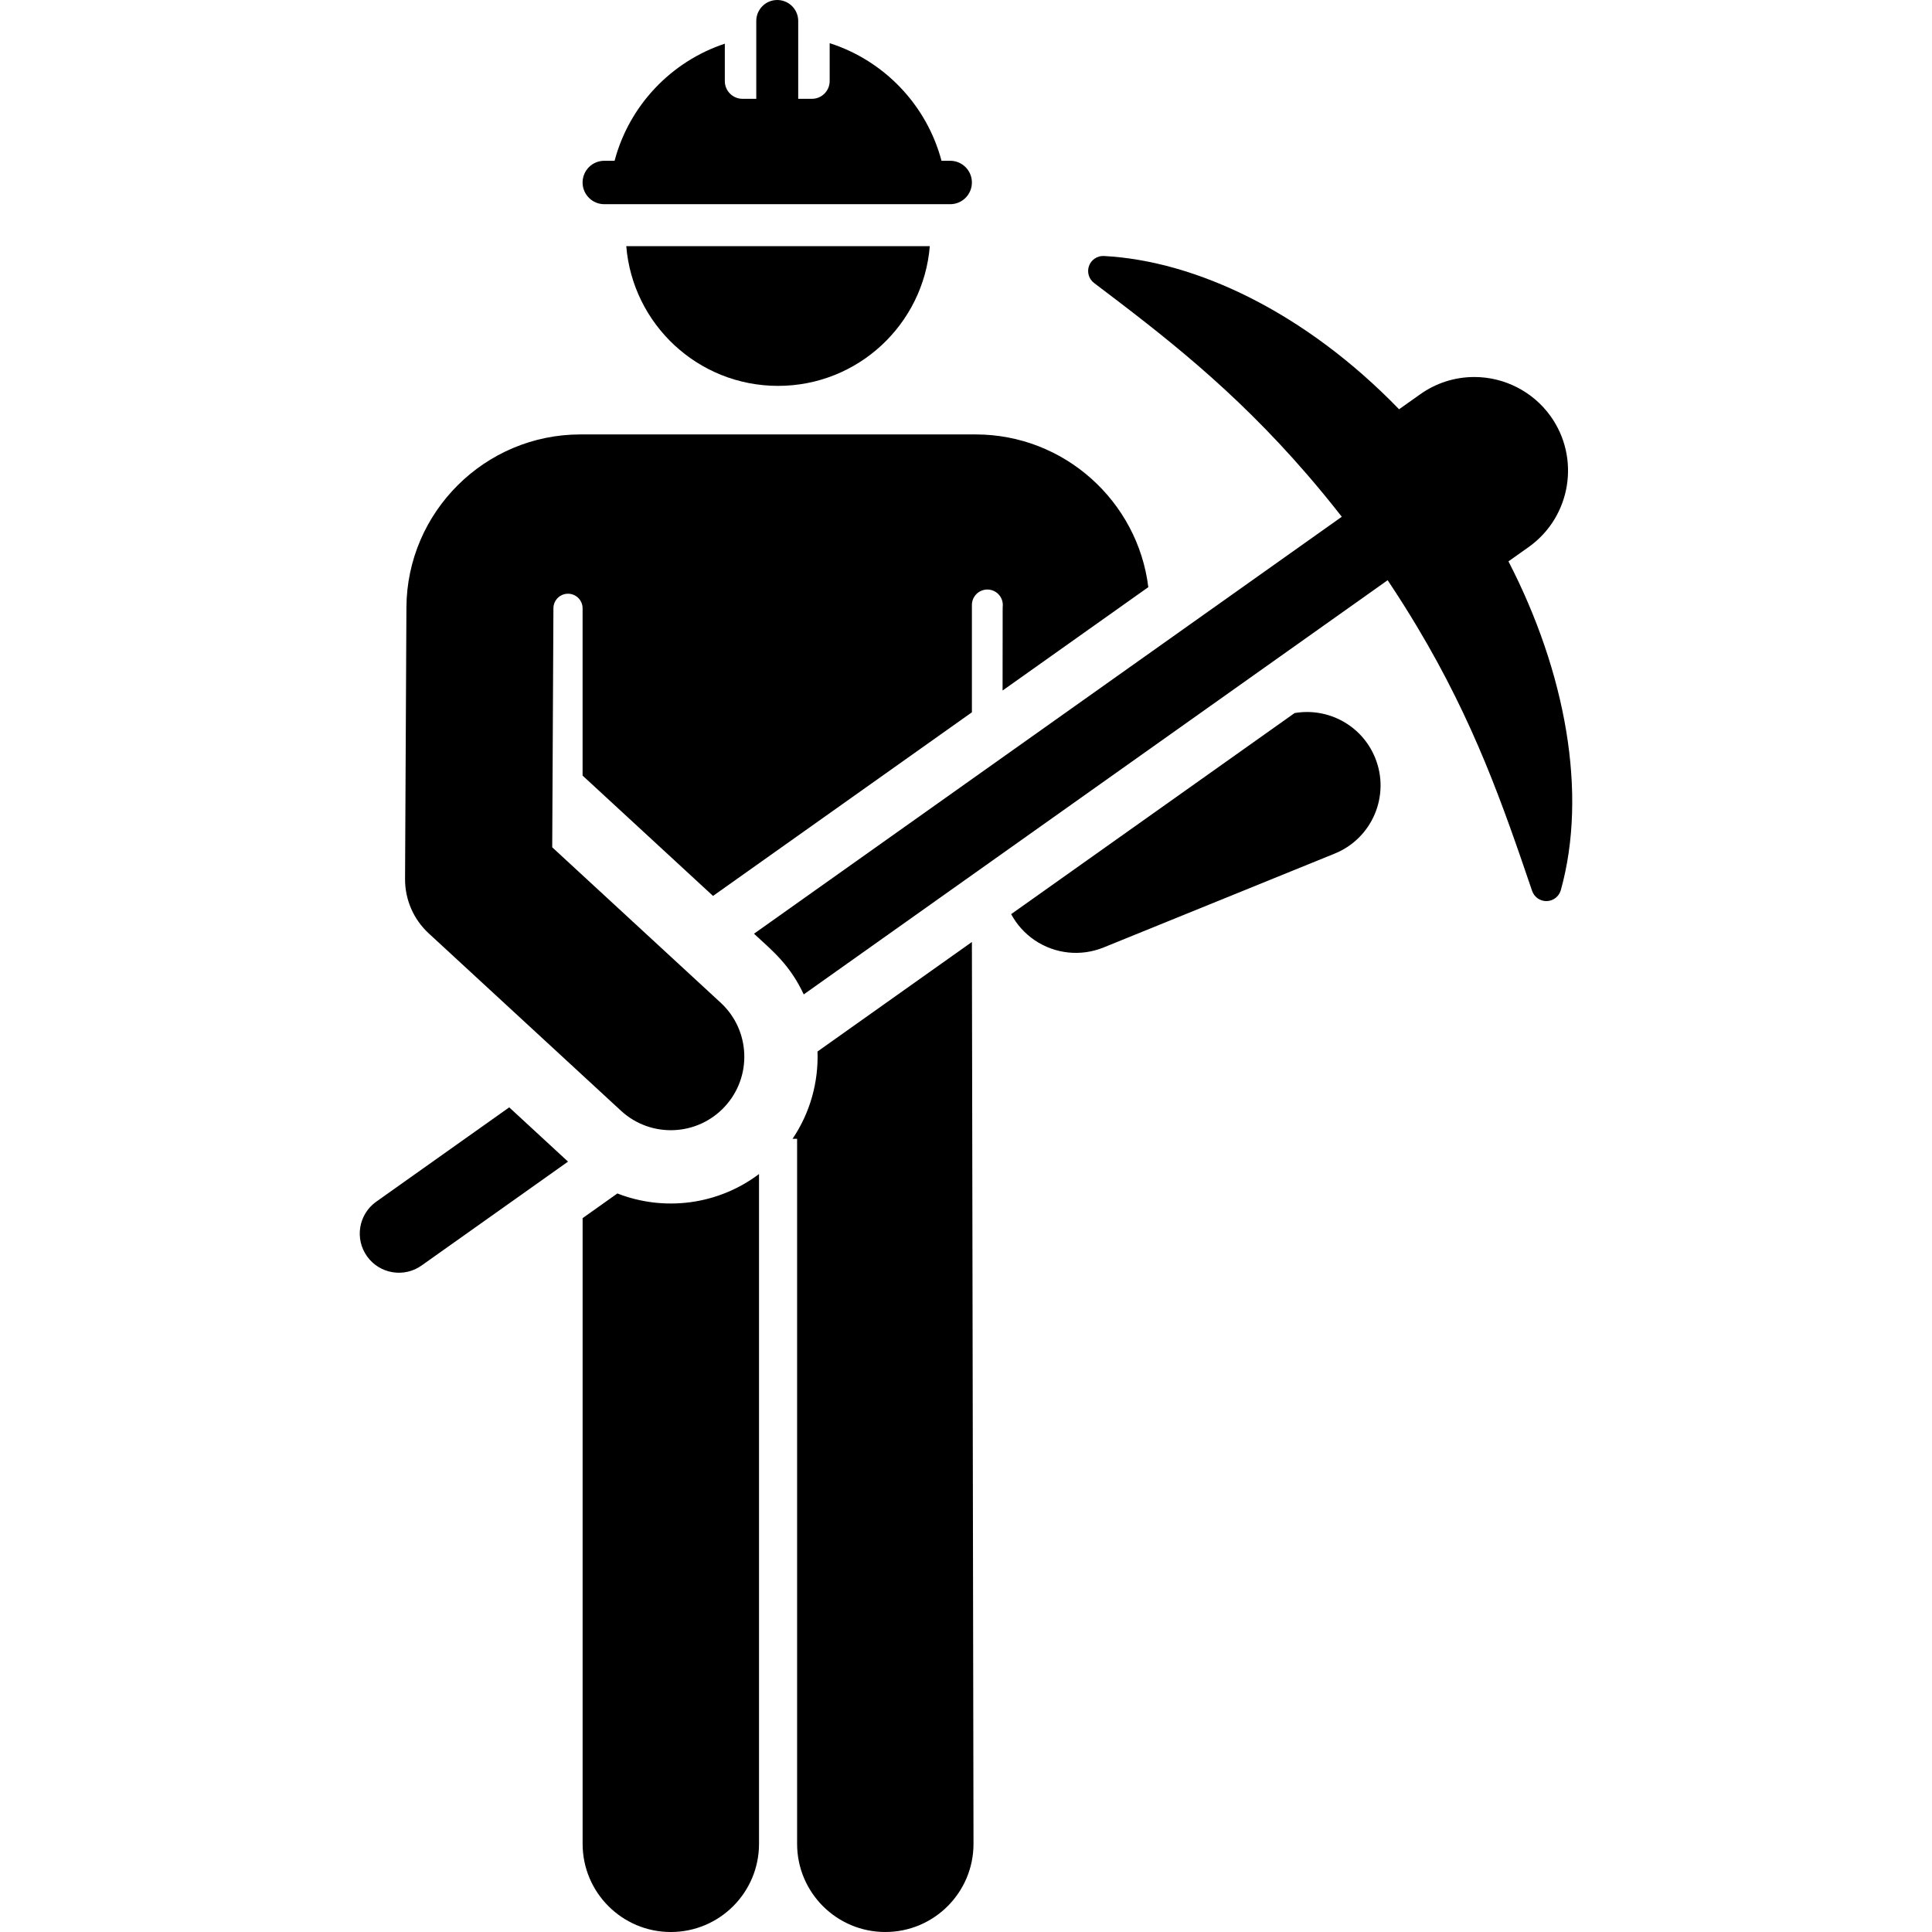 <?xml version="1.0" encoding="iso-8859-1"?>
<!-- Generator: Adobe Illustrator 19.0.0, SVG Export Plug-In . SVG Version: 6.00 Build 0)  -->
<svg version="1.1" id="Layer_1" xmlns="http://www.w3.org/2000/svg" xmlns:xlink="http://www.w3.org/1999/xlink" x="0px" y="0px"
	 viewBox="0 0 512 512" style="enable-background:new 0 0 512 512;" xml:space="preserve">
<g>
	<g>
		<path d="M163.611,316.28l-9.212,6.535v165.812c0,12.909,10.465,23.374,23.374,23.374s23.374-10.465,23.374-23.374V311.131
			C190.231,319.356,175.978,321.108,163.611,316.28z"/>
	</g>
</g>
<g>
	<g>
		<path d="M257.564,249.635l-40.916,29.024c0.286,8.036-1.902,16.164-6.618,23.137h1.21v186.829
			c0,12.909,10.465,23.374,23.374,23.374c12.909,0,23.374-10.465,23.374-23.374C257.987,480.491,257.564,257.773,257.564,249.635z"
			/>
	</g>
</g>
<g>
	<g>
		<path d="M165.968,65.229c1.697,20.734,19.05,37.034,40.221,37.034c21.171,0,38.524-16.301,40.221-37.034H165.968z"/>
	</g>
</g>
<g>
	<g>
		<path d="M364.428,200.832c-3.511-8.641-12.519-13.387-21.348-11.86l-75.113,53.282c1.476,2.75,3.61,5.146,6.277,6.944
			c5.379,3.624,12.205,4.334,18.215,1.892l61.253-24.882C363.679,222.16,368.476,210.799,364.428,200.832z"/>
	</g>
</g>
<g>
	<g>
		<path d="M251.81,42.607h-2.302c-3.913-14.769-15.177-26.536-29.637-31.169v10.05c0,2.595-2.104,4.699-4.699,4.699h-3.637V5.557
			c0-3.07-2.489-5.557-5.558-5.557c-3.069,0-5.557,2.488-5.557,5.557v20.631h-3.637c-2.595,0-4.699-2.104-4.699-4.699v-9.912
			c-14.257,4.725-25.339,16.408-29.214,31.032h-2.725c-3.178,0-5.753,2.575-5.753,5.753c0,3.177,2.575,5.752,5.752,5.752
			c42.056,0,50.049,0,91.667,0c3.178,0,5.753-2.575,5.753-5.753C257.564,45.183,254.988,42.607,251.81,42.607z"/>
	</g>
</g>
<g>
	<g>
		<path d="M134.947,293.46l-35.298,25.038c-4.652,3.353-5.698,9.839-2.35,14.482c3.351,4.649,9.836,5.699,14.482,2.351l38.754-27.49
			L134.947,293.46z"/>
	</g>
</g>
<g>
	<g>
		<path d="M399.756,148.769l5.402-3.832l0.044-0.031l0.044-0.032c11.104-8.003,13.627-23.548,5.624-34.652
			c-4.653-6.456-12.184-10.31-20.147-10.31c-5.219,0-10.218,1.609-14.463,4.655l-5.488,3.893
			c-24.941-25.736-53.858-39.325-78.212-40.617c-1.75-0.092-3.353,0.968-3.954,2.613c-0.6,1.645-0.056,3.489,1.342,4.546
			c18.1,13.699,36.747,27.934,56.449,50.749c3.038,3.518,6.101,7.24,9.19,11.196L199.815,247.445
			c4.98,4.594,9.509,8.233,13.186,16.083l154.741-109.767c2.791,4.179,5.362,8.248,7.742,12.224
			c15.286,25.531,22.755,47.248,30.543,70.115c0.564,1.655,2.141,2.749,3.888,2.699c1.747-0.051,3.257-1.236,3.725-2.92
			C420.77,210.211,414.931,178.163,399.756,148.769z"/>
	</g>
</g>
<g>
	<g>
		<path d="M265.694,182.997l38.621-27.396c-2.794-22.755-22.276-40.47-45.74-40.47c-56.853,0-57.504,0-104.776,0
			c-25.289,0-45.966,20.575-46.094,45.864c-0.138,27.38-0.236,46.828-0.361,71.945c-0.028,5.472,2.247,10.704,6.271,14.414
			l50.95,47.002c7.908,7.297,20.232,6.797,27.524-1.108c7.295-7.907,6.798-20.229-1.109-27.524l-44.637-41.179
			c0.081-16.209,0.299-59.564,0.318-63.356c0,0,0-0.001,0-0.002c0.011-2.131,1.745-3.85,3.875-3.844
			c2.131,0.006,3.854,1.735,3.854,3.866v44.331l34.568,31.89l68.604-48.665v-28.437c0-2.261,1.833-4.094,4.094-4.094
			s4.094,1.833,4.094,4.094c0,0.262-0.011,0.535-0.036,0.819L265.694,182.997z"/>
	</g>
</g>
<g>
</g>
<g>
</g>
<g>
</g>
<g>
</g>
<g>
</g>
<g>
</g>
<g>
</g>
<g>
</g>
<g>
</g>
<g>
</g>
<g>
</g>
<g>
</g>
<g>
</g>
<g>
</g>
<g>
</g>
</svg>
